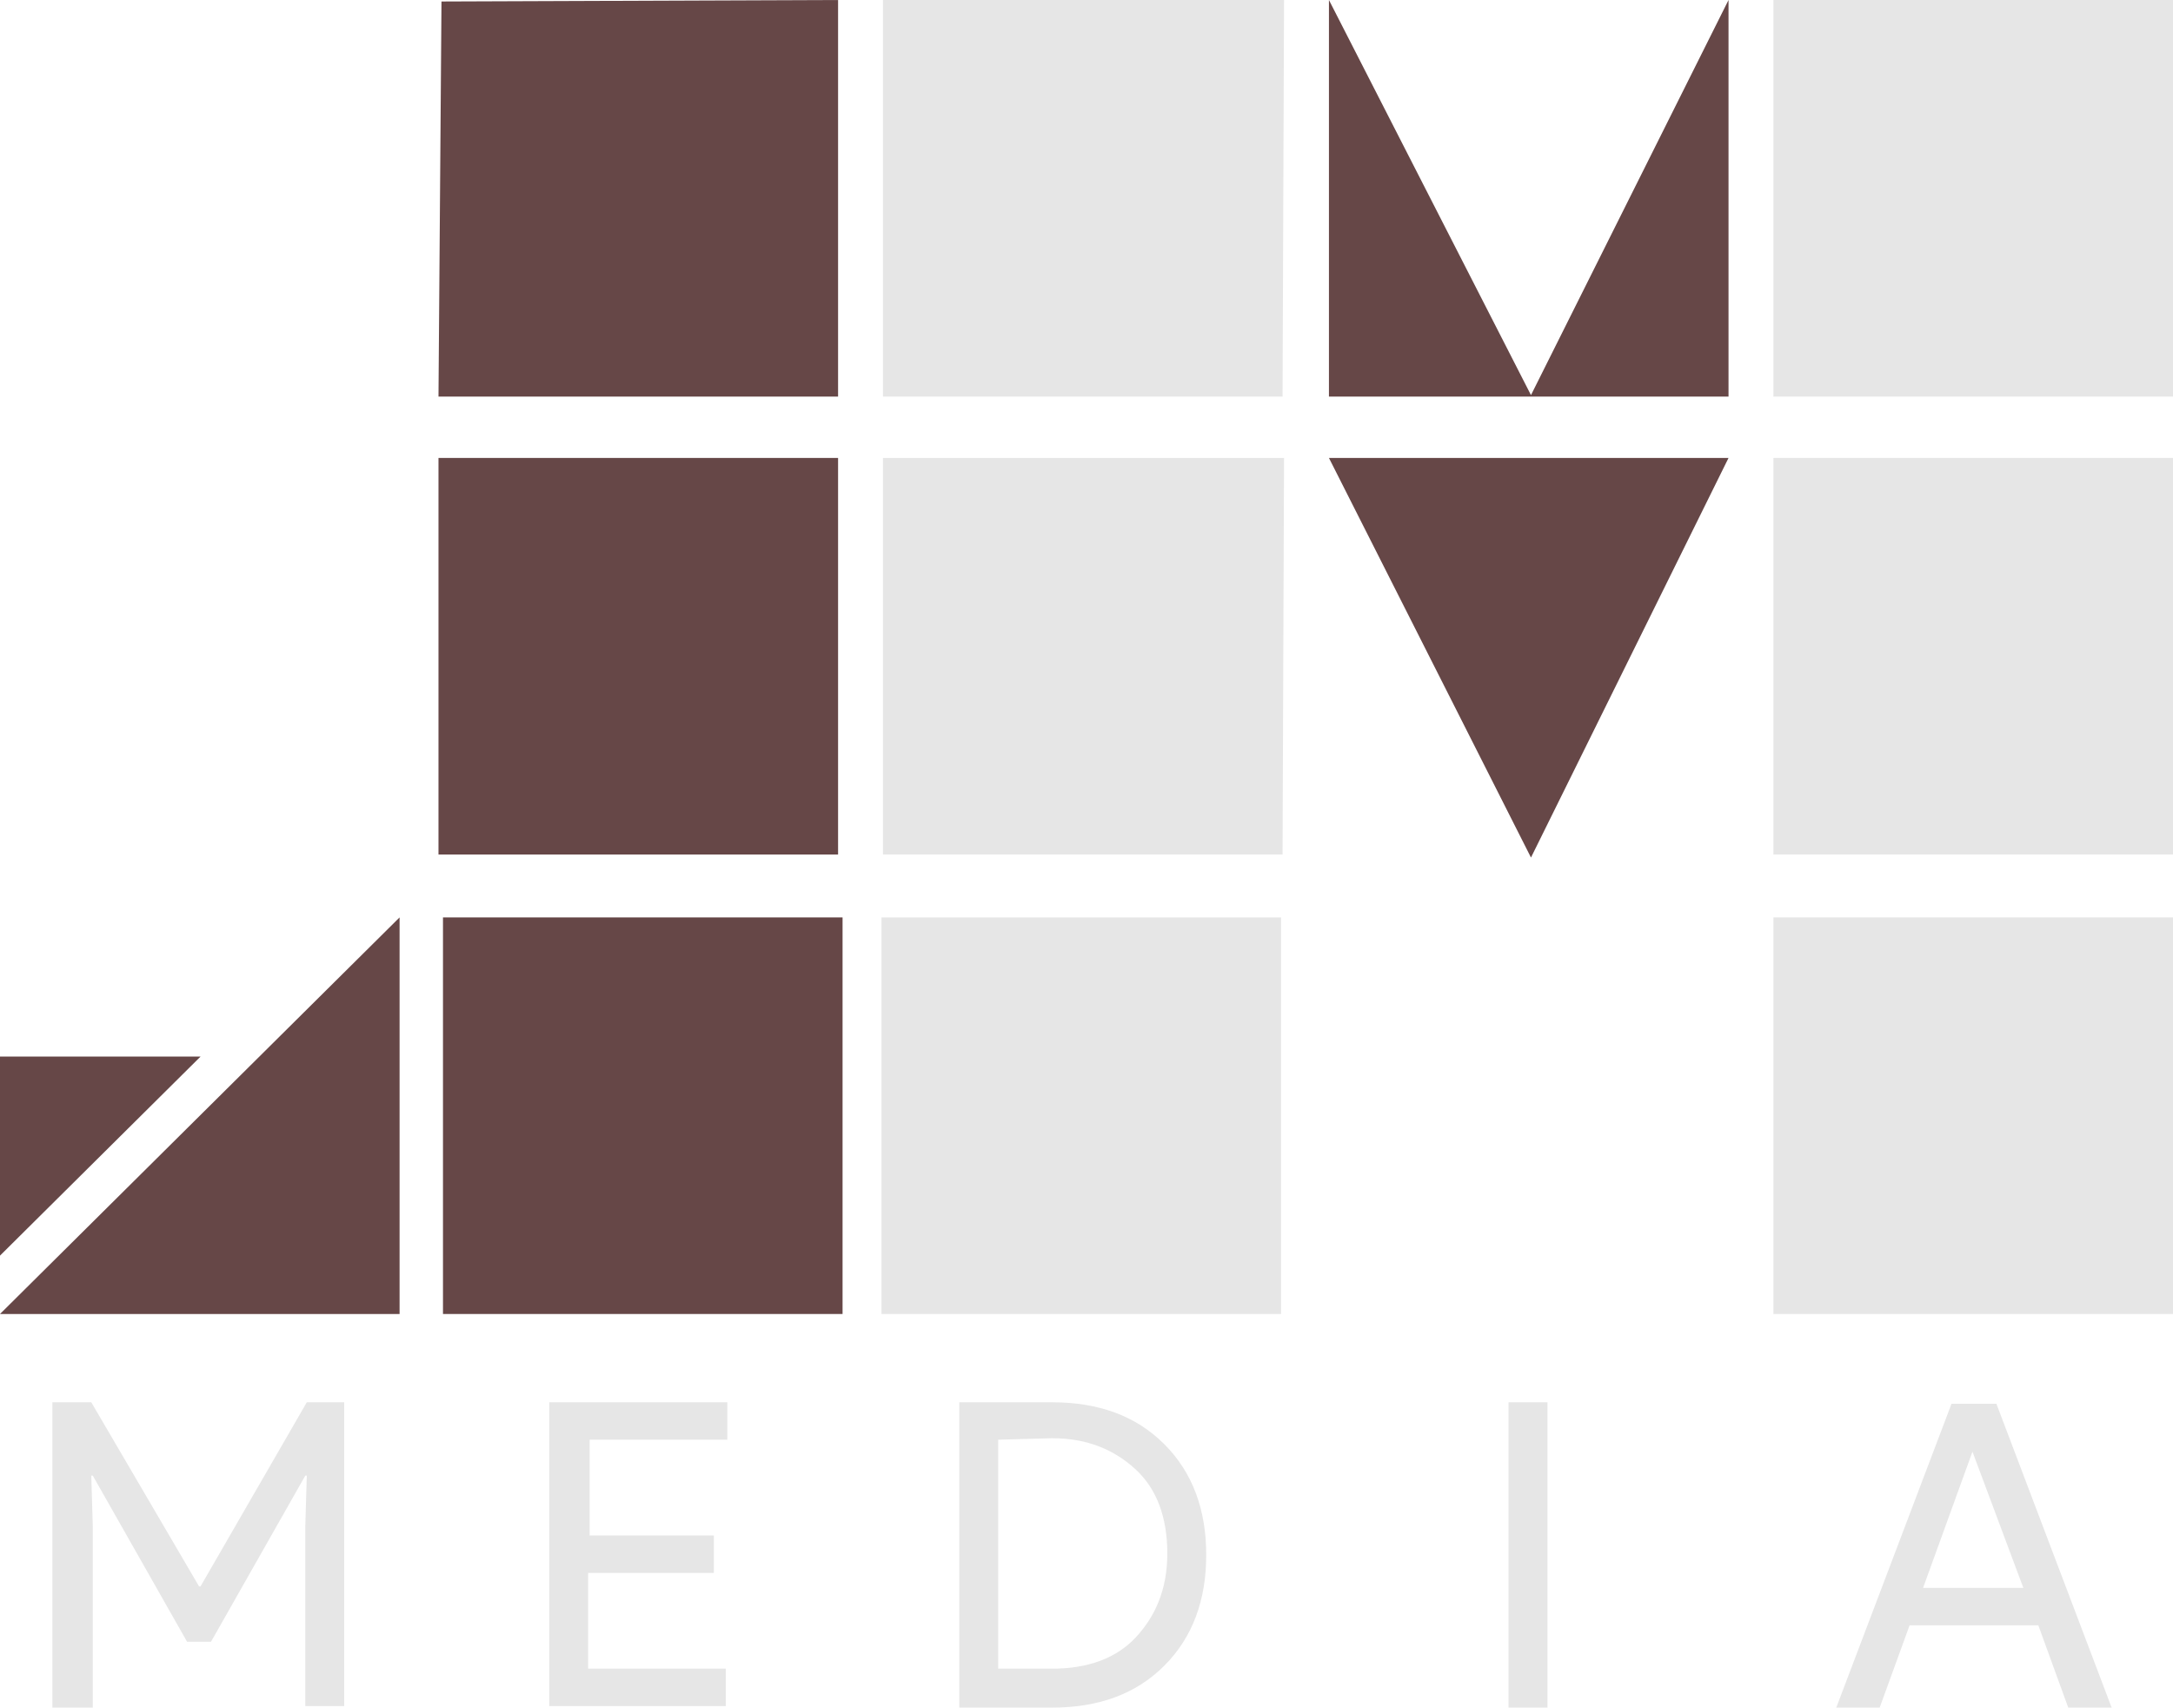 <?xml version="1.0" encoding="utf-8"?>
<!-- Generator: Adobe Illustrator 24.1.2, SVG Export Plug-In . SVG Version: 6.00 Build 0)  -->
<svg version="1.1" id="Layer_1" xmlns="http://www.w3.org/2000/svg" xmlns:xlink="http://www.w3.org/1999/xlink" x="0px" y="0px"
	 viewBox="0 0 145.2 114.1" style="enable-background:new 0 0 145.2 114.1;" xml:space="preserve">
<style type="text/css">
	.st0{fill:#664747;}
	.st1{fill:#E6E6E6;}
</style>
<path class="st0" d="M29.3,26.5l0.2-26.4L56,0v26.5H29.3z"/>
<path class="st1" d="M85.8,0H59v26.5h26.7L85.8,0L85.8,0z"/>
<path class="st1" d="M145.2,0h-26.7v26.5h26.7V0z"/>
<path class="st0" d="M56,30.6H29.3v26.5H56V30.6z"/>
<path class="st1" d="M85.8,30.6H59v26.5h26.7L85.8,30.6L85.8,30.6z"/>
<path class="st0" d="M88.8,30.6h26.7l-13.2,26.7L88.8,30.6z"/>
<path class="st0" d="M102.3,26.4L88.8,0v26.5h26.7V0L102.3,26.4z"/>
<path class="st1" d="M145.2,30.6h-26.7v26.5h26.7V30.6z"/>
<path class="st1" d="M145.2,61.3h-26.7v26.5h26.7V61.3z"/>
<path class="st0" d="M0,87.8h26.7V61.3L0,87.8z"/>
<path class="st0" d="M13.4,70.6H0v13.3L13.4,70.6z"/>
<path class="st0" d="M56.2,61.3H29.6v26.5h26.7V61.3H56.2z"/>
<path class="st1" d="M85.6,61.3H58.9v26.5h26.7C85.6,87.8,85.6,61.3,85.6,61.3z"/>
<path class="st1" d="M6.2,114.1H3.5V93.7h2.6l7.2,12.3h0.1l7.1-12.3H23V114h-2.6v-12l0.1-3.4h-0.1l-6.3,11.1h-1.6L6.2,98.6H6.1
	l0.1,3.4V114.1z"/>
<path class="st1" d="M48.6,93.7v2.5h-9.2v6.4h8.3v2.5h-8.4v6.4h9.2v2.5H36.7V93.7H48.6z"/>
<path class="st1" d="M64.1,114.1V93.7h6.2c3.1,0,5.6,0.9,7.5,2.8s2.8,4.4,2.8,7.4s-0.9,5.5-2.8,7.4s-4.4,2.8-7.5,2.8L64.1,114.1z
	 M66.7,96.2v15.3h3.6c2.4,0,4.3-0.7,5.6-2.1s2.1-3.2,2.1-5.6s-0.7-4.3-2.1-5.6s-3.2-2.1-5.6-2.1L66.7,96.2L66.7,96.2z"/>
<path class="st1" d="M103.4,114.1h-2.6V93.7h2.6V114.1z"/>
<path class="st1" d="M125.6,114.1h-2.9l7.7-20.3h3l7.7,20.3h-2.9l-2-5.5h-8.6L125.6,114.1z M131.8,97l-3.3,9.1h6.7L131.8,97
	L131.8,97z"/>
</svg>
